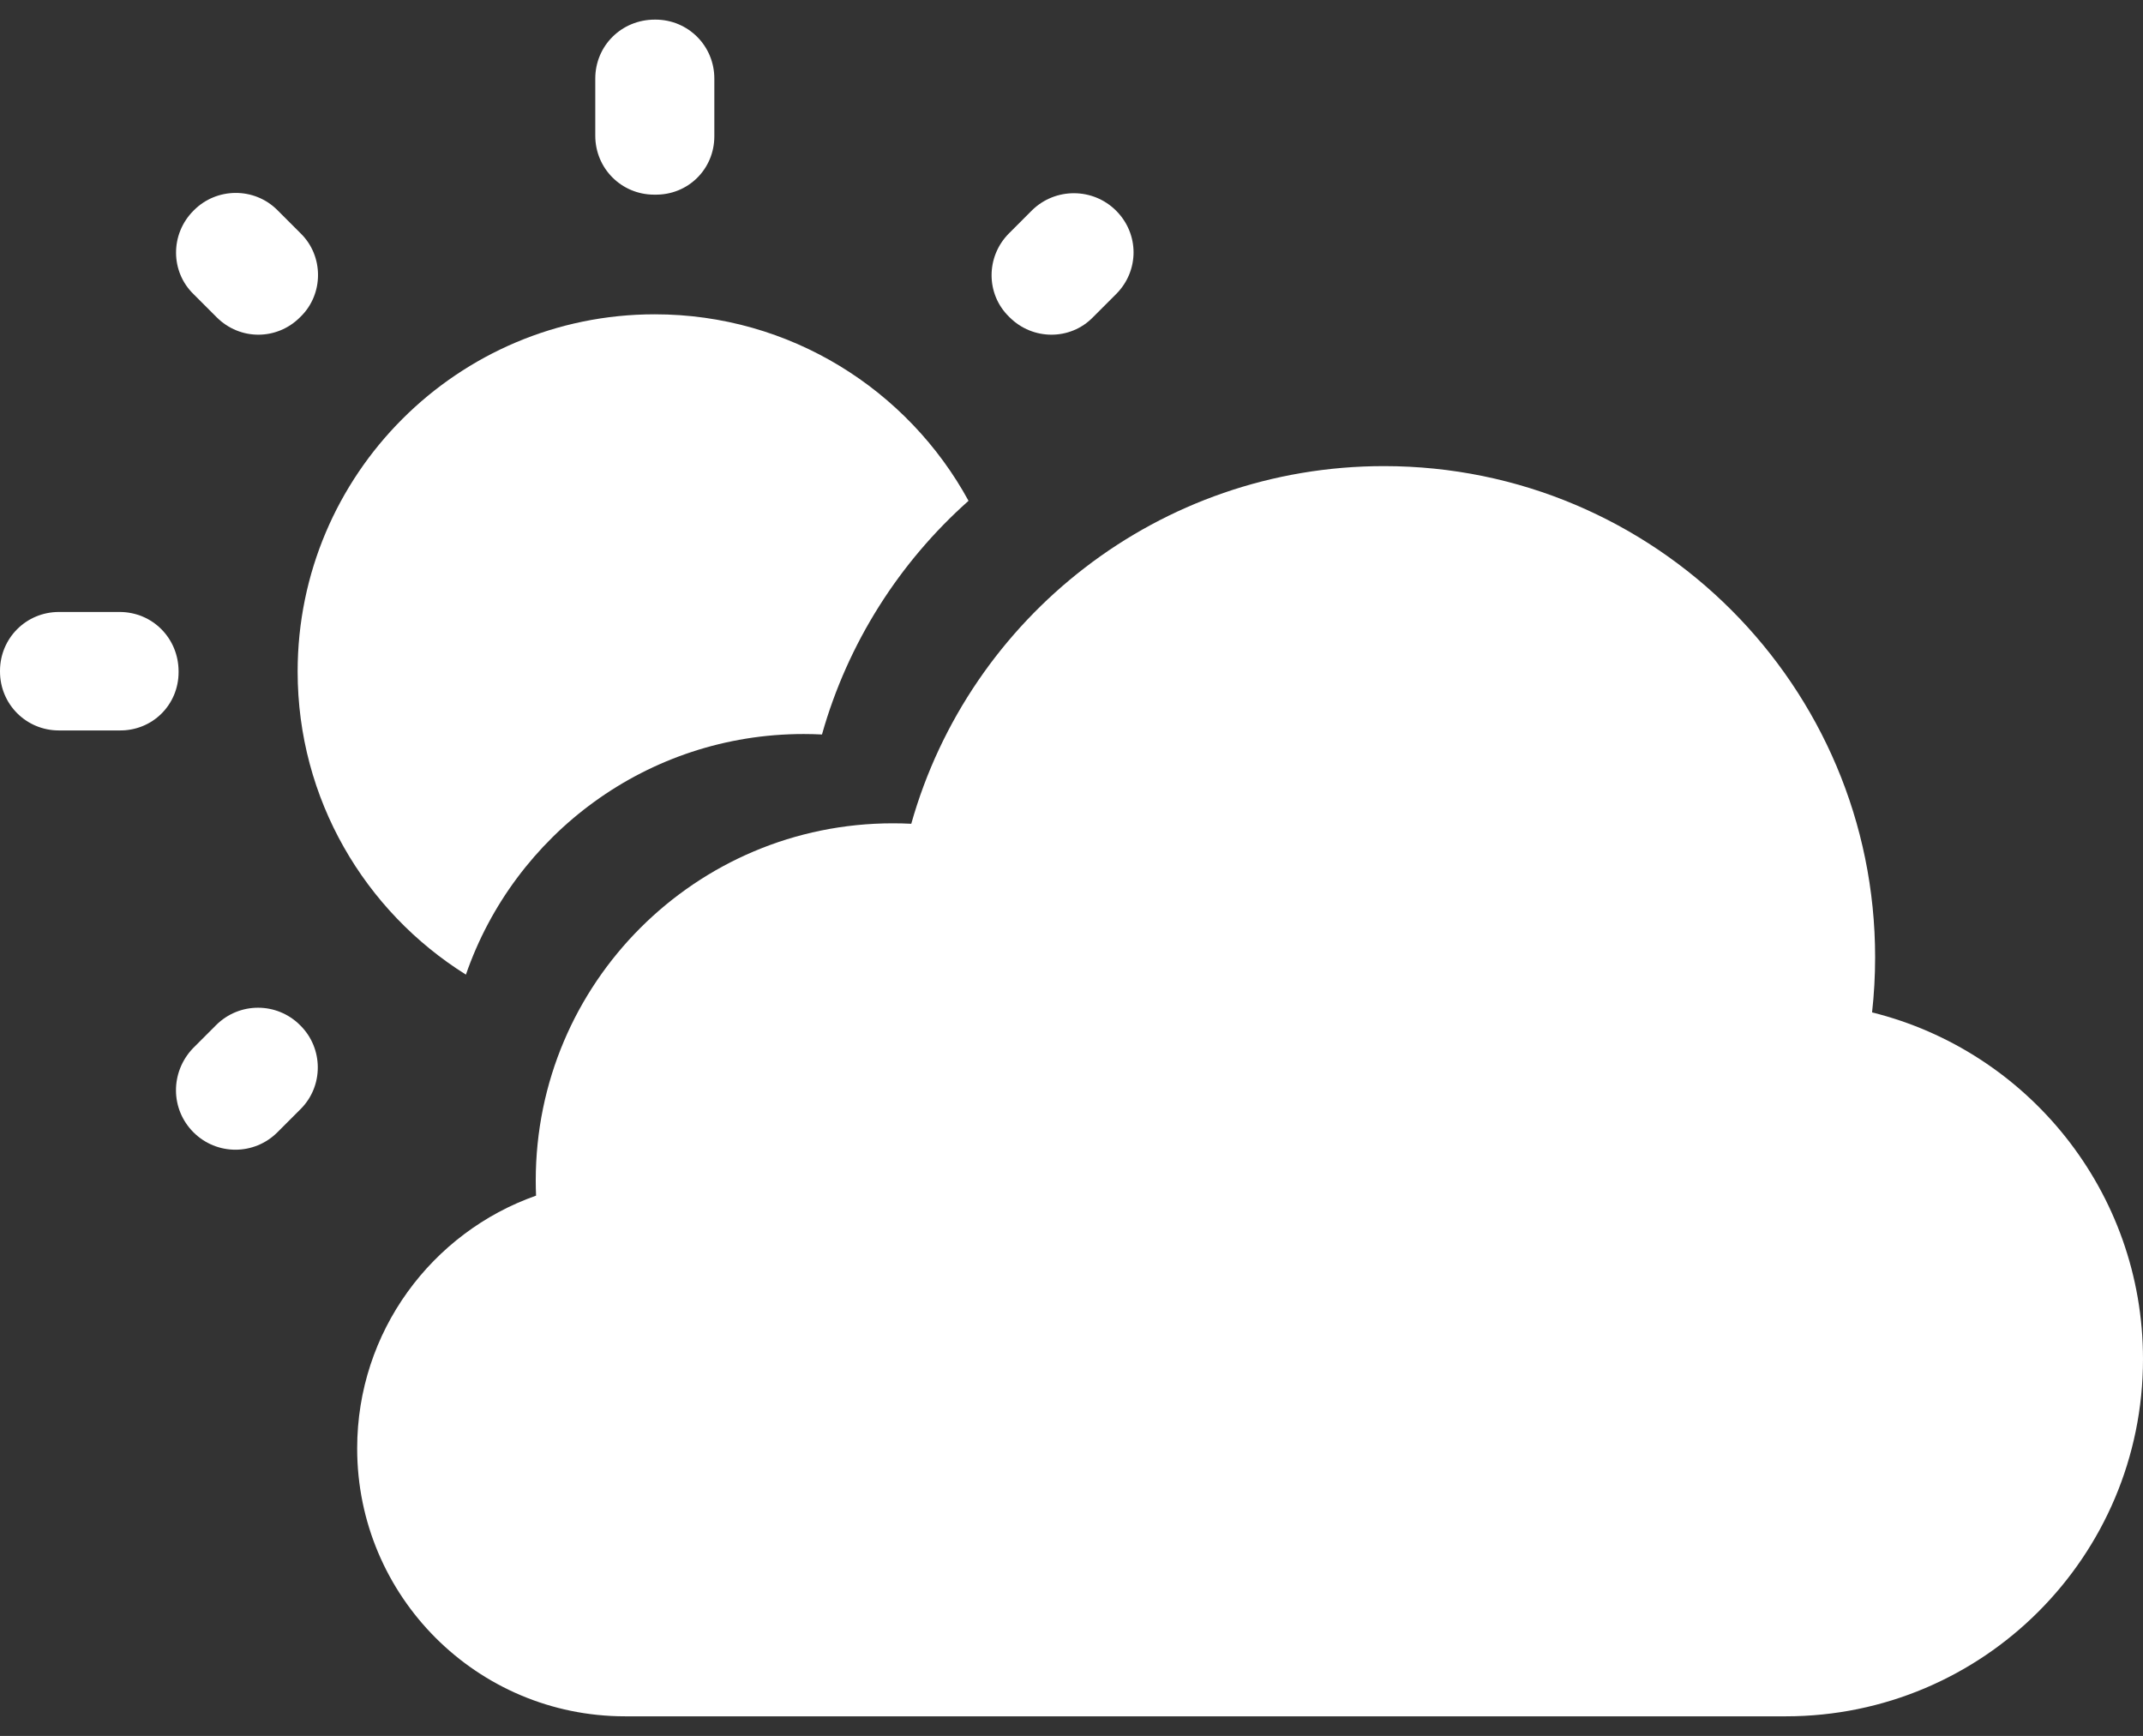 <?xml version="1.0" encoding="UTF-8" standalone="no"?>
<svg
   width="321"
   height="260"
   viewBox="0 0 321 260"
   fill="none"
   version="1.1"
   id="svg7"
   sodipodi:docname="cloud.svg"
   inkscape:version="1.3.2 (091e20e, 2023-11-25)"
   xmlns:inkscape="http://www.inkscape.org/namespaces/inkscape"
   xmlns:sodipodi="http://sodipodi.sourceforge.net/DTD/sodipodi-0.dtd"
   xmlns="http://www.w3.org/2000/svg"
   xmlns:svg="http://www.w3.org/2000/svg">
  <rect x="0" y="0" width="321" height="260" fill="#333333" stroke="none"/>
  <defs
     id="defs7" />
  <sodipodi:namedview
     id="namedview7"
     pagecolor="#949494"
     bordercolor="#cccccc"
     borderopacity="1"
     inkscape:showpageshadow="0"
     inkscape:pageopacity="1"
     inkscape:pagecheckerboard="0"
     inkscape:deskcolor="#d1d1d1"
     inkscape:zoom="0.73520249"
     inkscape:cx="160.5"
     inkscape:cy="133.29661"
     inkscape:window-width="1680"
     inkscape:window-height="819"
     inkscape:window-x="0"
     inkscape:window-y="43"
     inkscape:window-maximized="0"
     inkscape:current-layer="svg7" />
  <path
     d="m 45.029,34.948 -3.478,-3.478 c -3.478,-3.478 -9.095,-3.388 -12.483,0 L 28.979,31.56 c -3.478,3.478 -3.478,9.095 0,12.483 l 3.478,3.478 c 3.478,3.478 9.006,3.478 12.483,0 l 0.089,-0.089 c 3.478,-3.388 3.478,-9.095 0,-12.483 z"
     fill="#ffffff"
     id="path1" />
  <path
     d="M 17.922,91.659 H 8.828 C 3.923,91.659 0,95.582 0,100.486 v 0.09 c 0,4.904 3.923,8.827 8.828,8.827 h 9.006 c 4.993,0.089 8.917,-3.834 8.917,-8.738 v -0.089 c 0,-4.994 -3.923,-8.917 -8.828,-8.917 z"
     fill="#ffffff"
     id="path2" />
  <path
     d="m 98.172,2.938 h -0.089 c -4.993,0 -8.917,3.923 -8.917,8.828 v 8.56 c 0,4.904 3.923,8.828 8.828,8.828 h 0.089 C 103.077,29.242 107,25.318 107,20.414 V 11.765 c 0,-4.904 -3.923,-8.828 -8.828,-8.828 z"
     fill="#ffffff"
     id="path3" />
  <path
     d="m 167.188,31.56 c -3.478,-3.478 -9.095,-3.478 -12.573,-0.089 l -3.477,3.478 c -3.478,3.478 -3.478,9.095 0,12.483 l 0.089,0.089 c 3.477,3.478 9.095,3.478 12.483,0 l 3.478,-3.478 c 3.477,-3.478 3.477,-9.006 0,-12.483 z"
     fill="#ffffff"
     id="path4" />
  <path
     d="m 98.083,47.075 c -29.514,0 -53.5,23.986 -53.5,53.501 0,19.131 10.078,35.939 25.207,45.398 7.239,-20.972 27.153,-36.036 50.585,-36.036 0.922,0 1.839,0.023 2.749,0.069 3.863,-13.708 11.599,-25.793 21.952,-34.998 C 135.996,58.376 118.342,47.075 98.083,47.075 Z"
     fill="#ffffff"
     id="path5" />
  <path
     d="m 28.979,169.59 c 3.478,3.477 9.095,3.477 12.572,0 l 3.478,-3.478 c 3.478,-3.477 3.388,-9.095 0,-12.483 l -0.089,-0.089 c -3.478,-3.478 -9.095,-3.478 -12.572,0 l -3.478,3.477 c -3.388,3.567 -3.388,9.095 0.089,12.573 z"
     fill="#ffffff"
     id="path6" />
  <path
     d="M 93.625,257.062 H 267.5 c 29.547,0 53.5,-23.953 53.5,-53.5 0,-25.094 -17.276,-46.152 -40.583,-51.93 0.303,-2.711 0.458,-5.466 0.458,-8.257 0,-40.628 -32.935,-73.563 -73.563,-73.563 -33.697,0 -62.103,22.658 -70.813,53.569 -0.91,-0.046 -1.827,-0.069 -2.749,-0.069 -29.547,0 -53.5,23.953 -53.5,53.5 0,0.759 0.016,1.515 0.047,2.267 -15.609,5.495 -26.797,20.37 -26.797,37.858 0,22.16 17.965,40.125 40.125,40.125 z"
     fill="#ffffff"
     id="path7" />
</svg>
